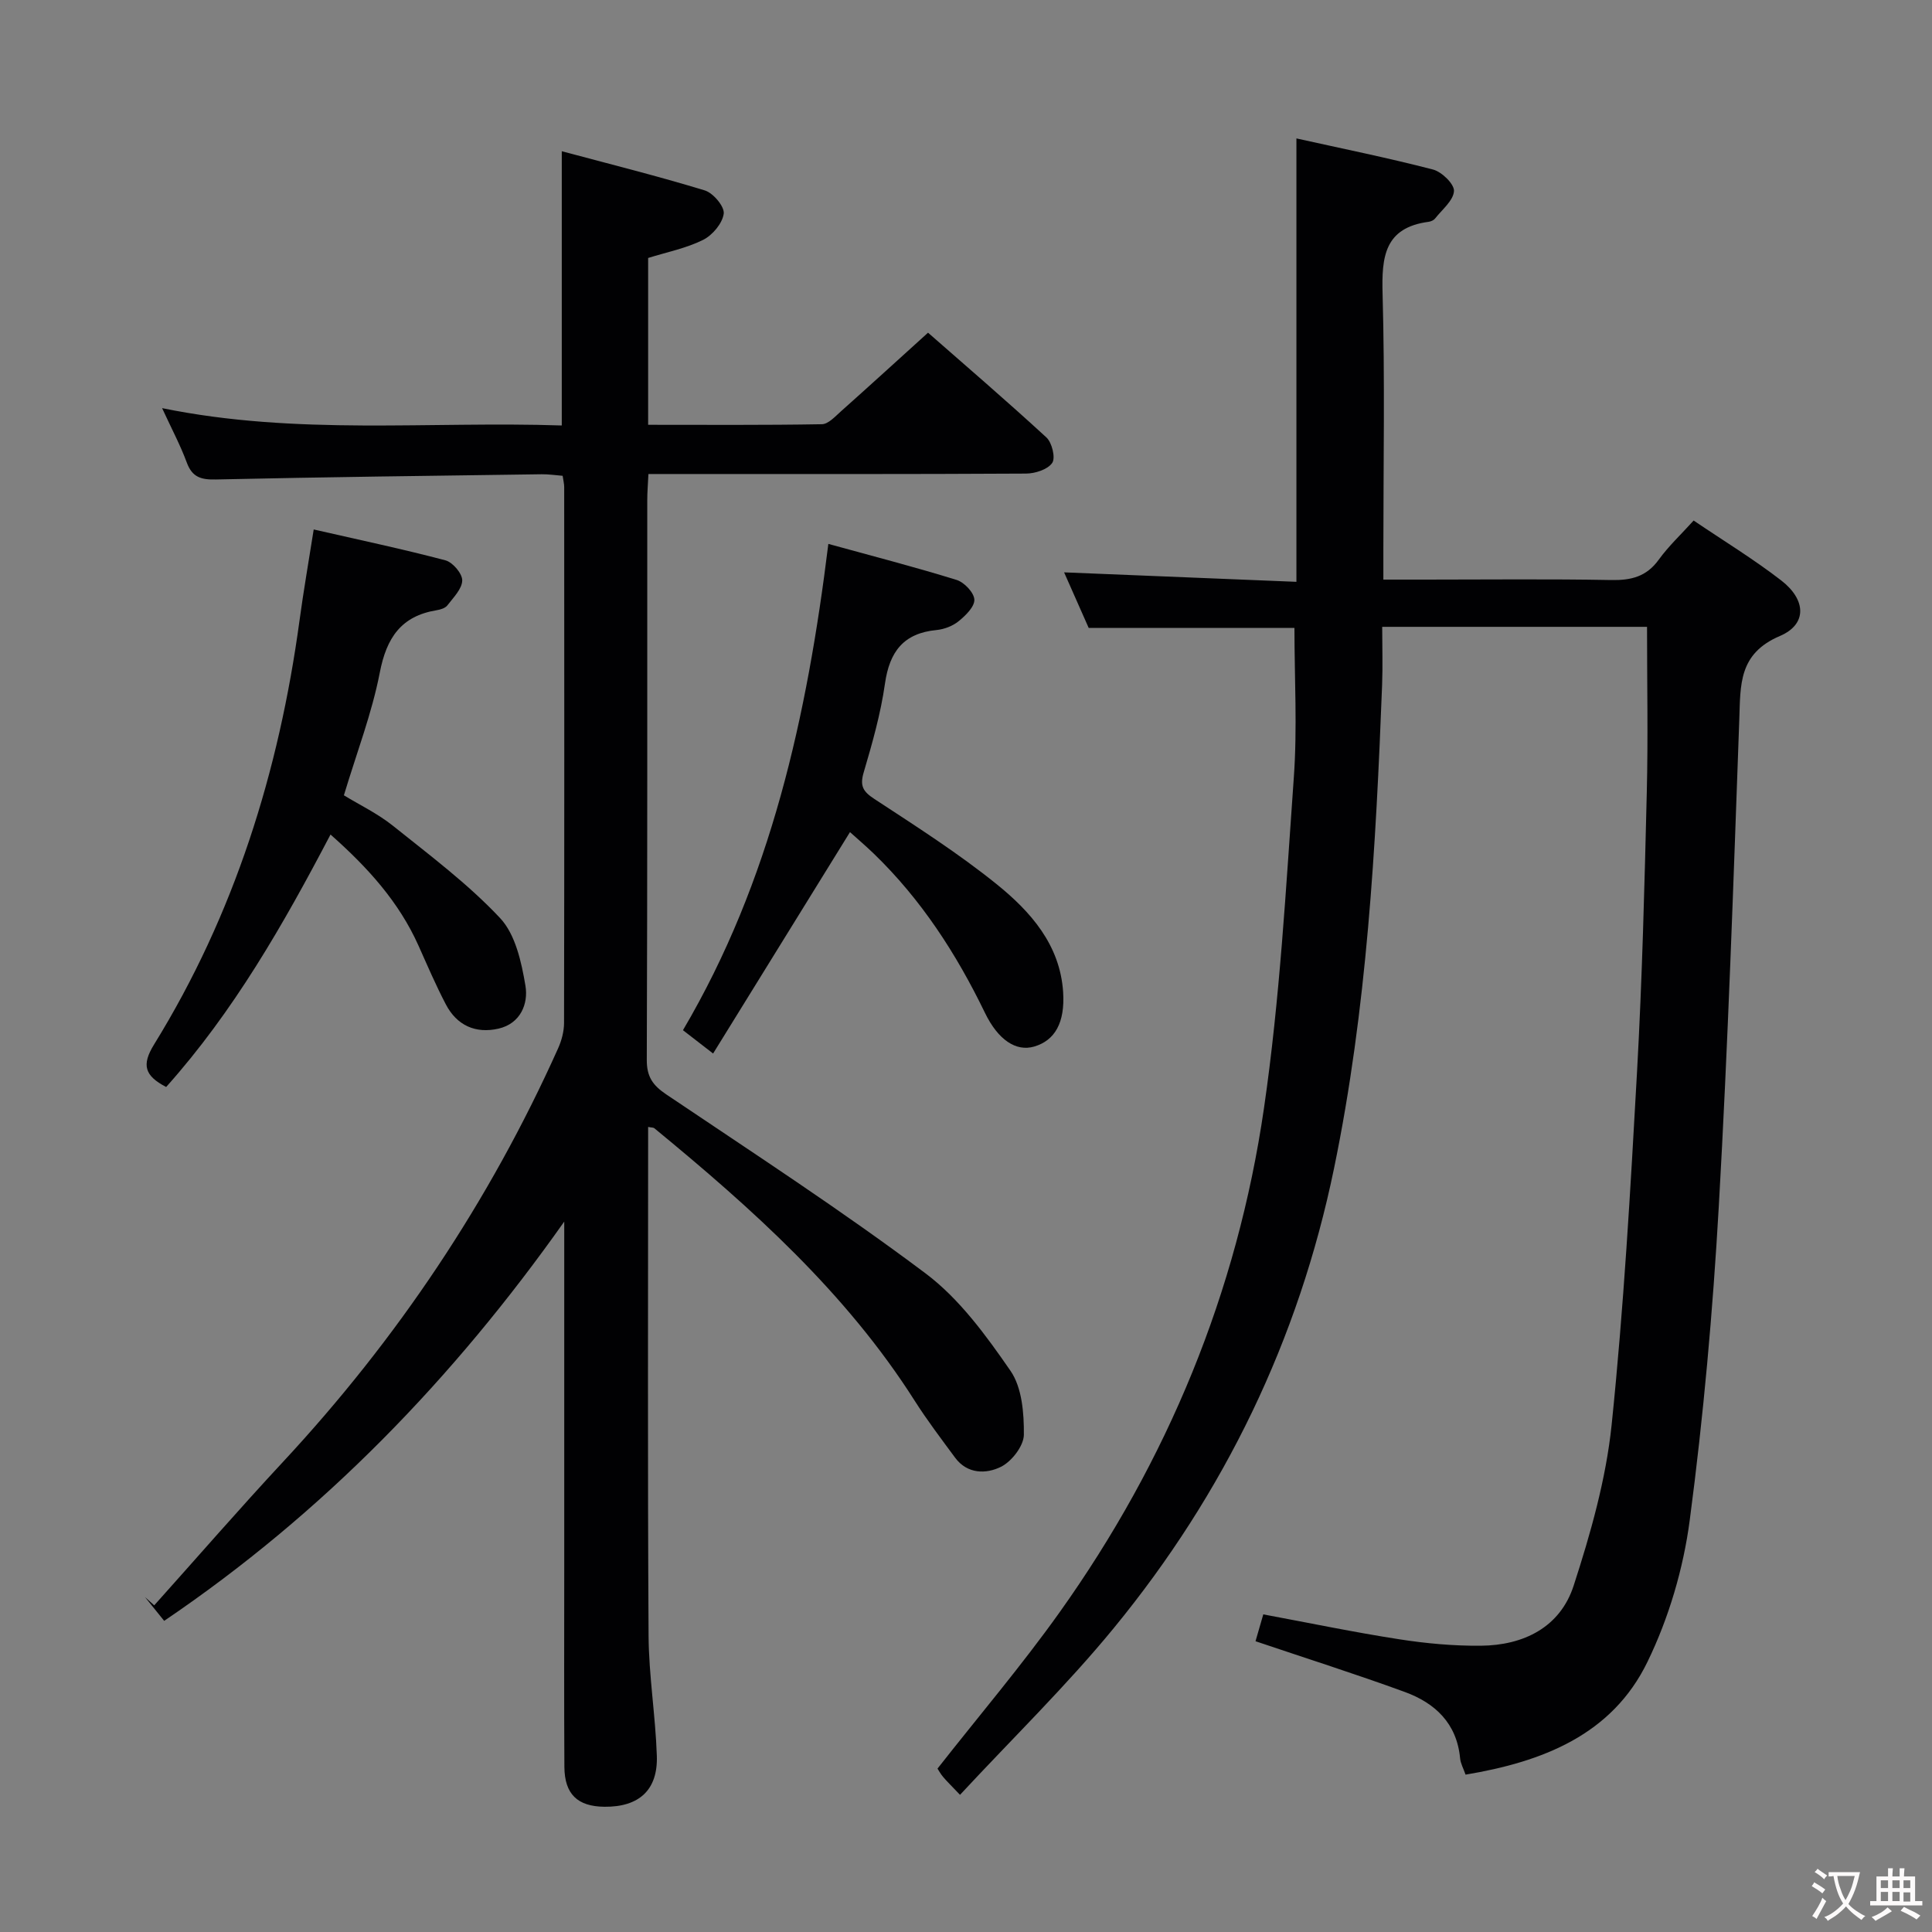 <svg enable-background="new 0 0 400 400" viewBox="0 0 400 400" xmlns="http://www.w3.org/2000/svg"><rect x="0" y="0" width="400" height="400" fill="#808080" stroke="none"/><g fill="#010103"><path d="m198.76 371.6c-1.94-2.04-2.77-2.84-3.51-3.72-.53-.63-.92-1.36-1.15-1.71 8.56-10.91 17.39-21.29 25.27-32.35 22.37-31.39 36.78-66.29 42.32-104.37 3.3-22.65 4.55-45.61 6.18-68.47.74-10.24.13-20.58.13-30.98-13.57 0-27.79 0-42.6 0-1.47-3.33-3.27-7.39-5.09-11.5 16.26.66 32.13 1.31 48.1 1.96 0-30.83 0-60.88 0-91.8 9.41 2.09 18.91 4.01 28.28 6.44 1.82.47 4.43 3.02 4.34 4.46-.13 1.98-2.46 3.83-3.92 5.69-.28.35-.85.61-1.32.67-9.16 1.21-9.76 7.26-9.54 14.95.49 17.65.16 35.33.16 53v6.13h8.67c12.83 0 25.67-.15 38.5.09 4.14.08 7.31-.7 9.85-4.22 2.03-2.81 4.61-5.21 7.22-8.1 6.12 4.15 12.38 7.96 18.14 12.41 5.17 4 5.39 9.07-.27 11.49-8.62 3.67-8.16 10.14-8.42 17.35-1.21 33.58-2.33 67.18-4.24 100.72-1.24 21.72-3.17 43.45-6.02 65.01-1.32 10.02-4.34 20.26-8.76 29.34-7.33 15.08-21.65 20.66-37.65 23.33-.45-1.29-1.03-2.31-1.13-3.37-.67-7.23-5.16-11.45-11.46-13.75-10.11-3.69-20.38-6.95-30.9-10.5.43-1.48 1.02-3.51 1.61-5.56 9.58 1.78 18.82 3.71 28.12 5.15 5.57.87 11.26 1.39 16.89 1.34 8.88-.07 16.45-3.81 19.25-12.44 3.51-10.82 6.69-22.02 7.86-33.28 2.51-24.29 3.9-48.71 5.26-73.1 1.07-19.26 1.55-38.57 2.02-57.86.28-11.29.05-22.6.05-34.27-17.5 0-35.72 0-54.83 0 0 4.15.13 8.1-.02 12.05-1.29 33.55-3.14 67.07-9.95 100.06-7.32 35.49-22.7 67.28-45.63 95.22-9.77 11.91-20.89 22.73-31.81 34.49z"/><path d="m134.19 233.32c0 35.33-.12 70.32.09 105.31.05 8.29 1.43 16.56 1.71 24.86.25 7.12-3.69 10.65-10.85 10.58-5.57-.06-8.25-2.6-8.29-8.26-.08-13.66-.03-27.33-.03-40.99 0-22.33 0-44.66 0-66.99 0-1.64 0-3.27 0-4.91-22.87 32.36-49.82 60.31-82.83 82.66-1.5-1.86-2.73-3.38-3.96-4.91.63.57 1.26 1.13 1.9 1.7 8.88-9.91 17.61-19.97 26.67-29.71 23.65-25.44 42.72-53.9 56.94-85.59.73-1.62 1.23-3.5 1.24-5.26.07-36.99.05-73.99.03-110.98 0-.64-.17-1.29-.32-2.32-1.48-.12-2.92-.34-4.35-.32-22.48.31-44.95.58-67.42 1.08-3.08.07-4.92-.44-6.05-3.51-1.31-3.55-3.11-6.93-5.11-11.26 27.92 5.71 55.35 2.67 82.75 3.59 0-18.95 0-37.33 0-56.78 9.97 2.67 19.86 5.14 29.6 8.11 1.75.53 4.12 3.35 3.93 4.81-.26 2.01-2.33 4.47-4.28 5.44-3.5 1.74-7.47 2.52-11.37 3.74v34.54c12.1 0 24.04.09 35.97-.12 1.33-.02 2.74-1.59 3.93-2.65 5.85-5.21 11.63-10.49 18.05-16.3 7.44 6.53 16.11 13.96 24.51 21.69 1.16 1.07 1.92 4.23 1.2 5.27-.94 1.37-3.54 2.2-5.43 2.21-24.16.14-48.32.09-72.49.09-1.79 0-3.58 0-5.68 0-.1 2.11-.24 3.72-.24 5.34-.01 38.66.04 77.32-.1 115.98-.01 3.47 1.25 5.25 4.01 7.11 18.05 12.16 36.33 24.03 53.73 37.09 6.99 5.25 12.51 12.84 17.56 20.15 2.39 3.46 2.81 8.78 2.77 13.24-.02 2.3-2.52 5.54-4.75 6.64-3.02 1.5-6.95 1.55-9.49-1.9-2.86-3.88-5.79-7.73-8.37-11.79-14.23-22.4-33.68-39.79-53.92-56.43-.2-.14-.57-.11-1.26-.25z"/><path d="m34.4 225.05c-4.44-2.32-5.14-4.52-2.51-8.79 16.66-26.97 25.88-56.57 30.13-87.85.82-6.05 1.87-12.07 2.93-18.79 9.35 2.14 18.37 4.04 27.27 6.39 1.51.4 3.5 2.74 3.48 4.16-.03 1.75-1.83 3.54-3.07 5.16-.44.58-1.43.88-2.23 1.01-7.37 1.21-10.38 5.72-11.77 12.92-1.63 8.42-4.77 16.55-7.43 25.4 3.24 1.98 7 3.78 10.17 6.32 7.62 6.11 15.53 12.02 22.17 19.1 3.18 3.39 4.43 9.13 5.25 14.02.62 3.71-1.01 7.82-5.59 8.87-4.75 1.08-8.62-.67-10.89-5.02-2.08-3.97-3.85-8.11-5.68-12.2-4.04-9-10.43-16.1-18.2-22.97-9.77 18.64-20.04 36.62-34.03 52.27z"/><path d="m175.98 172.28c-9.52 15.39-18.82 30.43-28.34 45.84-2.74-2.12-4.28-3.32-6.24-4.83 18.21-30.9 25.69-64.93 30.1-100.68 9.13 2.51 17.91 4.78 26.56 7.46 1.58.49 3.6 2.62 3.67 4.07.07 1.46-1.81 3.3-3.25 4.47-1.22 1-2.98 1.67-4.57 1.83-6.85.65-9.75 4.49-10.69 11.11-.88 6.21-2.62 12.33-4.4 18.36-.83 2.81-.15 3.97 2.23 5.52 8.61 5.65 17.34 11.21 25.33 17.66 7 5.66 13.09 12.52 13.73 22.3.41 6.34-1.7 10.03-6 11.29-3.73 1.09-7.46-1.35-10.19-6.99-5.92-12.23-13.2-23.48-23.02-32.96-1.66-1.6-3.43-3.11-4.92-4.45z"/></g><path d="m377.9 391.2c-.2.3-.4.5-.6.8-.7-.6-1.4-1-2.2-1.5.2-.3.4-.5.5-.8.6.4 1.4.8 2.3 1.5zm-1.8 6.1c-.2-.2-.5-.4-.9-.6.4-.6.8-1.2 1.2-1.9s.7-1.3.9-1.9c.3.3.5.5.8.7-.7 1.3-1.4 2.6-2 3.7zm2.2-9c-.3.3-.5.5-.6.8-.6-.6-1.3-1.1-2-1.5.3-.3.5-.5.6-.7.6.5 1.3.9 2 1.4zm.3.2v-.9h2 4.5c-.3 1.3-.6 2.5-1 3.6s-.9 2.1-1.4 3c.4.5 1 1 1.6 1.4s1.2.8 1.9 1.1c-.3.2-.5.4-.8.8-.4-.3-1-.7-1.6-1.2s-1.2-1.1-1.6-1.6c-.5.6-1.1 1.1-1.7 1.6s-1.4.9-2.1 1.4c-.1-.3-.3-.5-.7-.8.6-.2 1.2-.5 1.9-1s1.4-1.1 2-1.8c-.5-.8-.9-1.6-1.2-2.5s-.6-2-.8-3.2c-.4.1-.7.1-1 .1zm2.5 2.7c.3 1 .7 1.7 1 2.2.3-.5.6-1.1 1-2s.6-1.9.9-3h-3.2-.4c.1.9.3 1.8.7 2.8z" fill="#fcfafa"/><path d="m396.5 388.5v1.5 3.6h1.5v.9c-.4 0-1 0-1.7 0h-7.9c-.5 0-.9 0-1.2 0v-.9h1.3v-3.5c0-.7 0-1.2 0-1.6h2.4c0-.8 0-1.4 0-1.7h1c0 .3-.1.8-.1 1.7h1.5c0-.8 0-1.4 0-1.7h1c0 .3-.1.9-.1 1.7zm-8.2 9.2c-.2-.3-.5-.5-.8-.8.8-.3 1.4-.6 1.9-.9s1-.7 1.4-1.1c.3.3.6.5.9.8-1.6 1-2.8 1.6-3.4 2zm2.6-6.8v-1.6h-1.5v1.6zm0 2.7v-1.9h-1.5v1.9zm2.4-2.7v-1.6h-1.5v1.6zm0 2.7v-1.9h-1.5v1.9zm.2 2 .7-.8c.4.2.9.5 1.6.8s1.3.7 1.8 1c-.3.3-.5.5-.8.8-.4-.3-1.5-1-3.3-1.8zm2-4.7v-1.6h-1.4v1.6zm0 2.8v-1.9h-1.4v1.9z" fill="#fcfafa"/></svg>